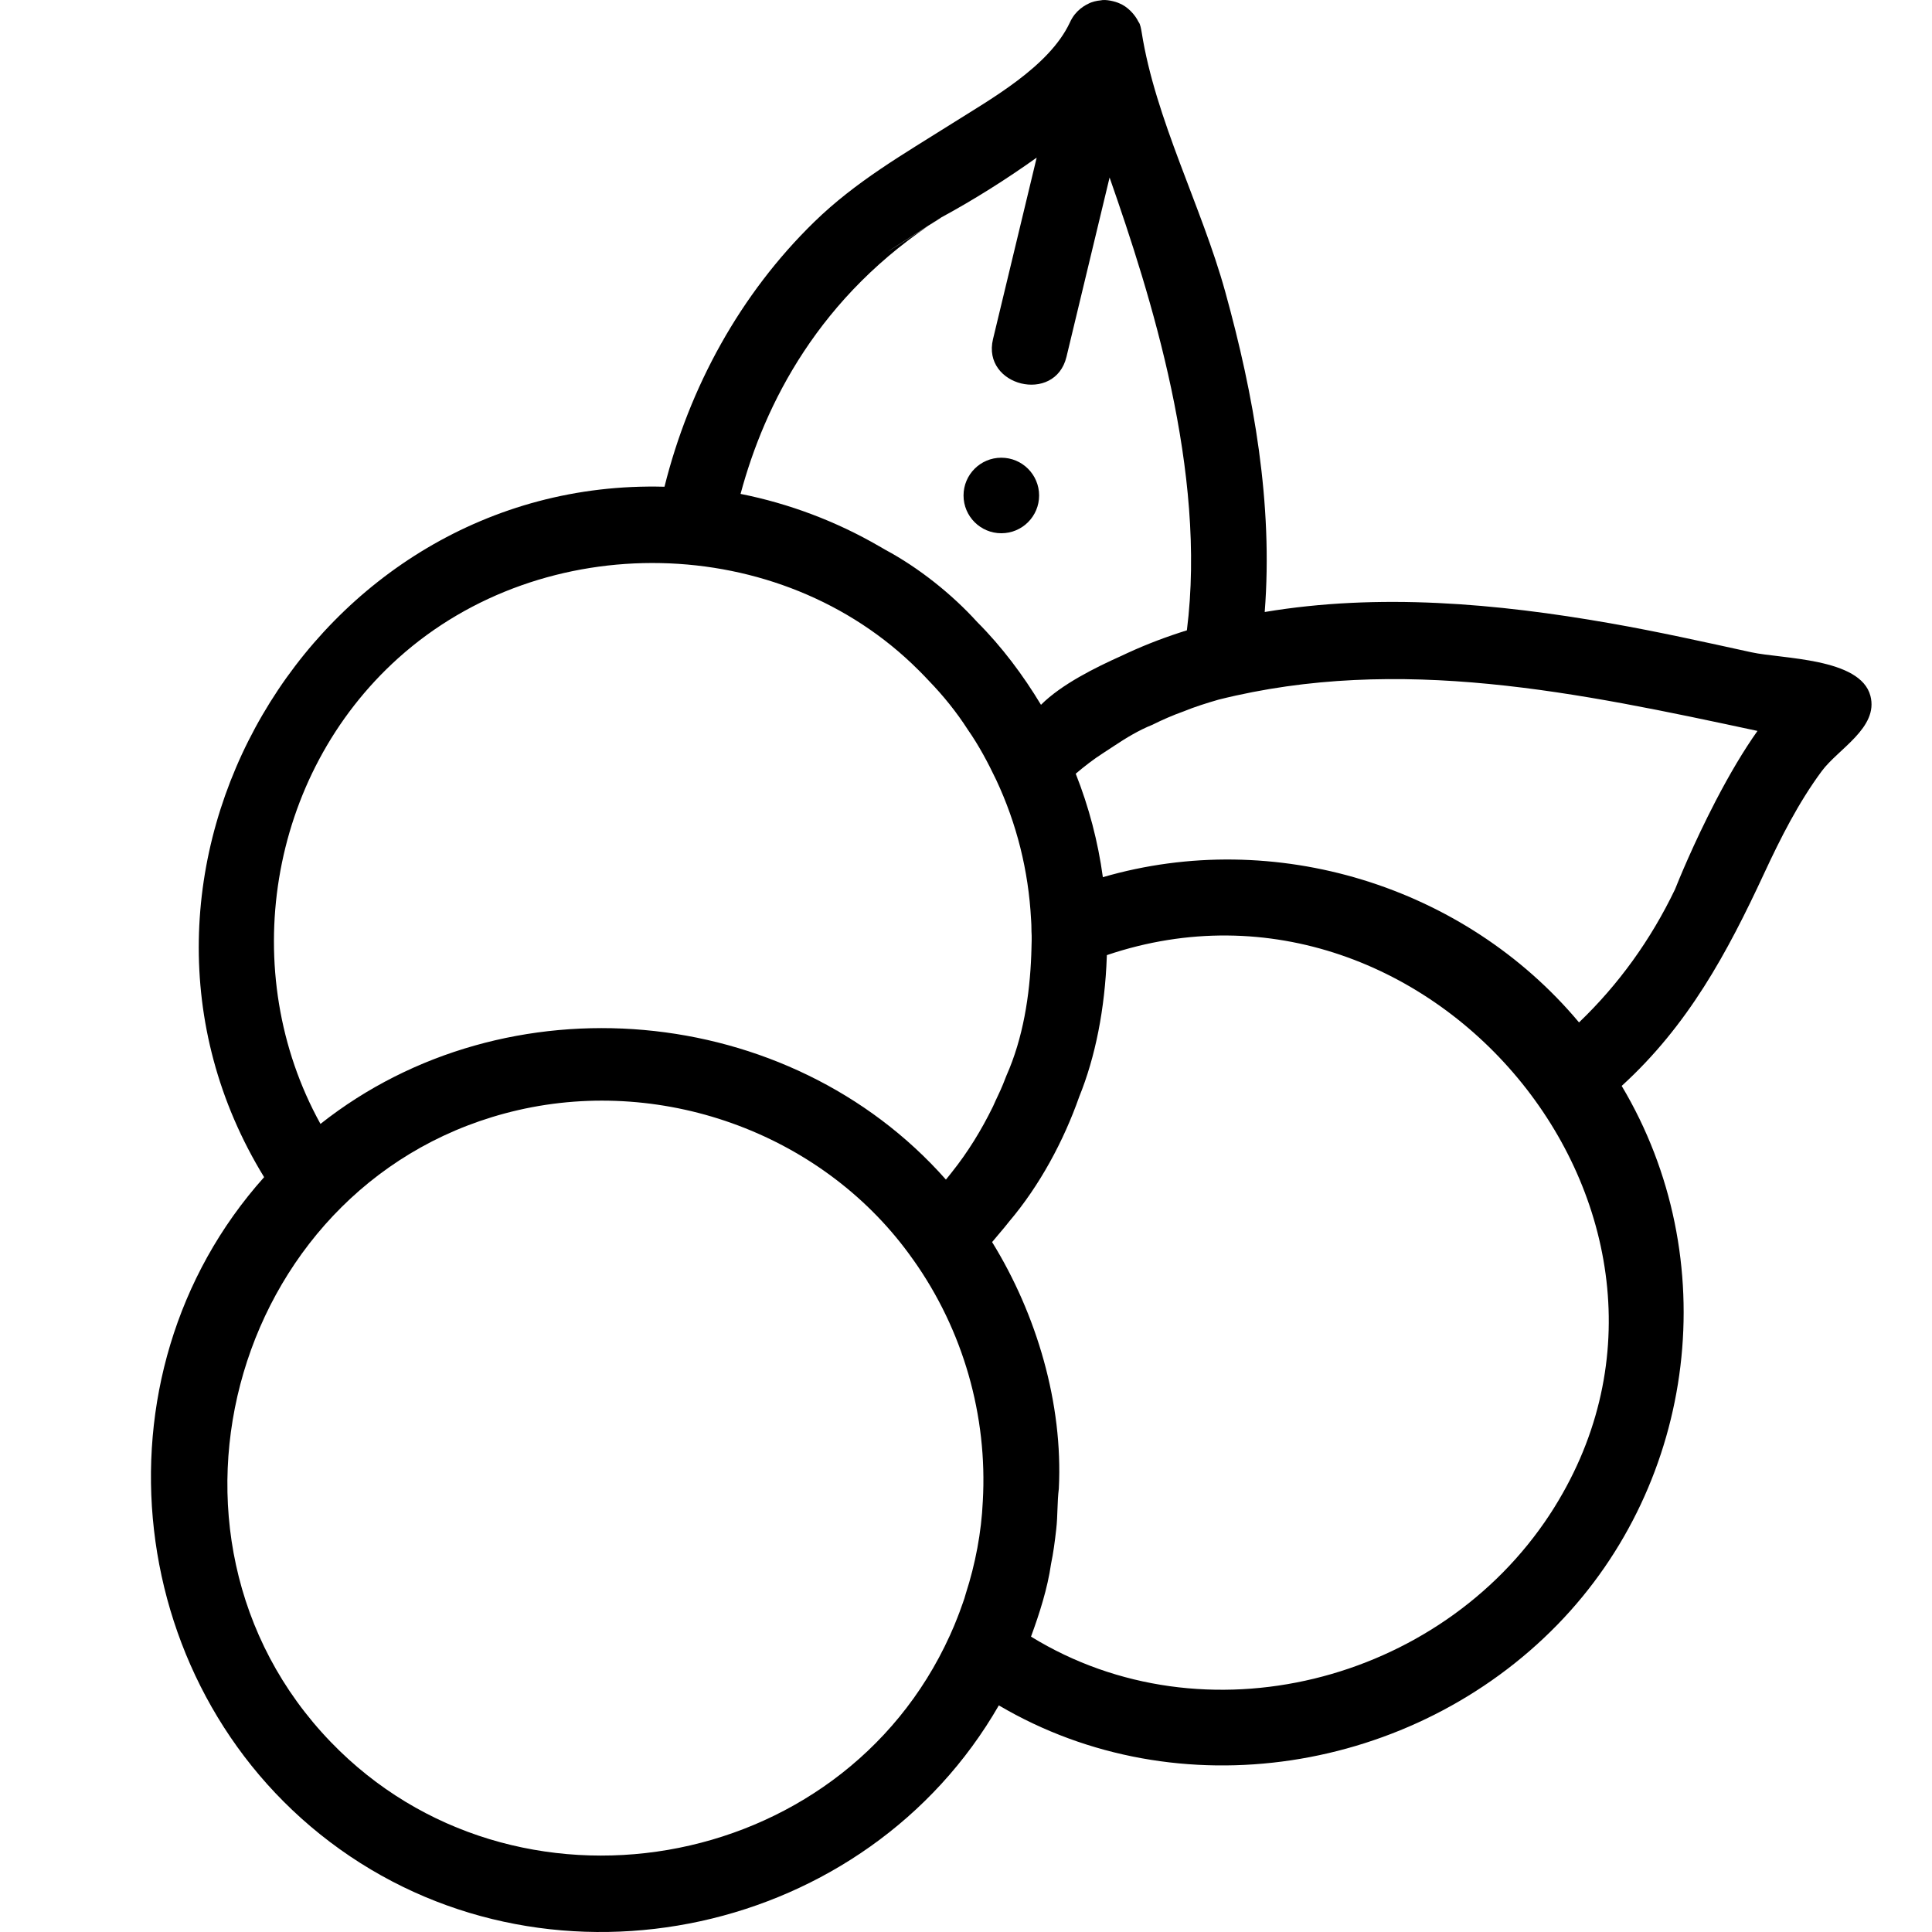 <?xml version="1.0"?>
<svg xmlns="http://www.w3.org/2000/svg" xmlns:xlink="http://www.w3.org/1999/xlink" xmlns:svgjs="http://svgjs.com/svgjs" version="1.1" width="512" height="512" x="0" y="0" viewBox="0 0 512 512" style="enable-background:new 0 0 512 512" xml:space="preserve" class=""><g transform="matrix(1,0,0,1,40,0)"><path xmlns="http://www.w3.org/2000/svg" d="m455.676 184.406c-2.641-10.086-23.422-9.77-31.531-11.543-12.438-2.723-24.859-5.488-37.406-7.688-30.082-5.277-61.266-8.059-91.578-2.988 2.242-28.609-2.852-57.391-10.465-84.883-6.277-22.676-18.508-45.652-22.152-68.812-.109-.641-.355-2.203-.82-2.672-.926-1.961-2.926-4.078-5.086-4.941-1.117-.516-3.621-1.117-4.957-.781-1.008.086-2.324.375-3.234.879-.441.199-.871.441-1.281.711-1.137.738-2.242 1.828-2.965 3.016-.277.438-.52.895-.73 1.371-5.496 11.598-20.832 20.125-31.199 26.676-12.887 8.133-25.465 15.309-36.52 26.086-19.566 19.074-33.059 43.707-39.656 70.152-93.473-2.52-155.266 102.762-106.102 182.969-47.234 52.797-37.293 137.129 20.078 178.117 57.102 40.797 139.645 22.727 174.629-38.133 47.59 28.055 109.793 17.848 148.027-21.379 36.984-37.945 44.266-97.148 17.035-142.785 17.582-16.023 27.906-35.125 37.75-56.316 4.34-9.344 9.117-18.797 15.266-27.105 4.371-5.91 15.109-11.52 12.898-19.949-1.121-4.281 1.121 4.273 0 0-2.641-10.086 1.121 4.273 0 0zm-246.375-126.707c8.785-4.758 17.297-10.129 25.43-15.926l-11.574 48.102c-3 12.488 16.449 17.262 19.473 4.684l11.422-47.52c10.953 31.336 25.793 77.898 20.484 120.004-5.273 1.645-10.477 3.598-15.496 5.906-.09.027-.172.066-.262.117-.531.23-1.059.48-1.582.742-6.867 3.074-15.891 7.539-21.324 12.973-4.738-7.863-10.387-15.418-16.891-21.922-6.676-7.379-15.555-14.445-24.355-19.156-.551-.32-1.102-.641-1.652-.961h-.012c-11.336-6.578-23.852-11.297-36.703-13.852 6.348-23.648 20.746-52.617 53.043-73.191 1.922-1.043-32.297 20.574 0 0zm-143.727 116.68c38.492-34.586 101.09-33.551 137.828 3.191.133.121.25.242.363.359.812.812 1.609 1.641 2.391 2.484 3.797 3.914 7.348 8.309 10.293 12.902 2.91 4.164 5.348 8.734 7.527 13.309 0 .012.012.012.012.02 5.457 11.641 8.57 24.102 9.25 36.941l.012.121c.066.906.098 1.812.098 2.723v.289c.117 1.633.035 3.316-.008 4.953v.082c0 .121-.012.23-.012.348-.008.172-.008.352-.02.523v.059c-.008.109-.008.219-.008.328-.41 10.82-2.168 22.105-6.598 32.07-.305.742-.602 1.492-.883 2.242-.801 1.992-1.797 3.887-2.645 5.855-.039.07-.07.129-.098.199-2.996 6.117-6.602 11.992-10.863 17.316-.09.129-.191.238-.281.359-.105.113-.203.234-.289.359-.289.348-.57.719-.852 1.059l-.051.051c-.02.031-.039.051-.047.07-.012 0-.012.012-.012.012-41.605-47.07-116.469-53.734-165.754-14.754 0-.012-.008-.012-.008-.02-22.117-40.012-14-92.316 20.652-123.453 17.711-15.914-34.652 31.137 0 0 38.492-34.586-34.652 31.137 0 0zm154.879 223.484c-.375 8.25-1.973 16.605-4.504 24.449-.43 1.711-1.145 3.355-1.703 5.023l-.008.012c-.16.461-.332.91-.523 1.359-.168.453-.348.891-.539 1.344-.211.547-.441 1.102-.691 1.641-.23.559-.473 1.109-.723 1.66l-.008.012c-.023.039-.031.066-.051.109-28.902 63.594-115.578 78.371-163.992 28.227-53.059-54.949-25.27-150.273 49.598-167.508 39.113-9.004 81.516 6.672 104.672 39.613.012.023.031.043.043.062l.02.02c.008.02.02.039.039.051 13.141 18.539 19.668 41.234 18.371 63.926-.02.438.109-1.934 0 0zm150.266 3.473c-29.23 44.641-91.543 60.633-137.492 32.387 2.246-6.109 4.383-12.789 5.309-19.258.621-2.965 1.012-5.988 1.352-8.996.02-.09.031-.18.031-.27.406-3.535.238-7.156.68-10.668 1.152-22.555-5.887-46.258-17.68-65.367.578-.664 1.141-1.332 1.699-2.023.473-.539.922-1.082 1.375-1.633l.117-.141c.031-.039.051-.07.082-.098.398-.48.801-.98 1.191-1.48.008-.023.027-.031.039-.051 8.082-9.52 14.445-21.328 18.582-33.09 4.293-10.559 6.816-23.379 7.309-37.082.012-.102.012-.199.012-.301v-.148h.008c86.277-29.195 168.148 70.566 117.387 148.219-9.73 14.863 10.293-15.746 0 0zm43.891-188.953c-5.828 11.207-9.91 21.266-10.711 23.297-6.438 13.414-14.969 25.234-25.441 35.273-30.363-36.285-80.699-51.727-126.188-38.492-1.289-9.43-3.691-18.586-7.188-27.414v-.012c2.297-1.945 4.781-3.883 7.332-5.504.984-.664 1.98-1.312 2.98-1.953 3.074-2.051 6.535-4.121 9.984-5.496 2.652-1.324 5.461-2.547 8.258-3.543 3.023-1.242 6.188-2.223 9.32-3.133 48.008-11.996 95.484-1.84 142.797 8.297-3.625 5.117-7.332 11.332-11.145 18.68-5.828 11.207 3.812-7.348 0 0zm0 0" fill="#000000" data-original="#000000" style="" class=""/><path xmlns="http://www.w3.org/2000/svg" d="m225.363 141.316c-5.527 0-10.016-4.48-10.016-10.008s4.477-10.008 10.004-10.008h.012c5.531 0 10.012 4.48 10.012 10.008s-4.48 10.008-10.012 10.008zm0 0" fill="#000000" data-original="#000000" style="" class=""/></g></svg>
